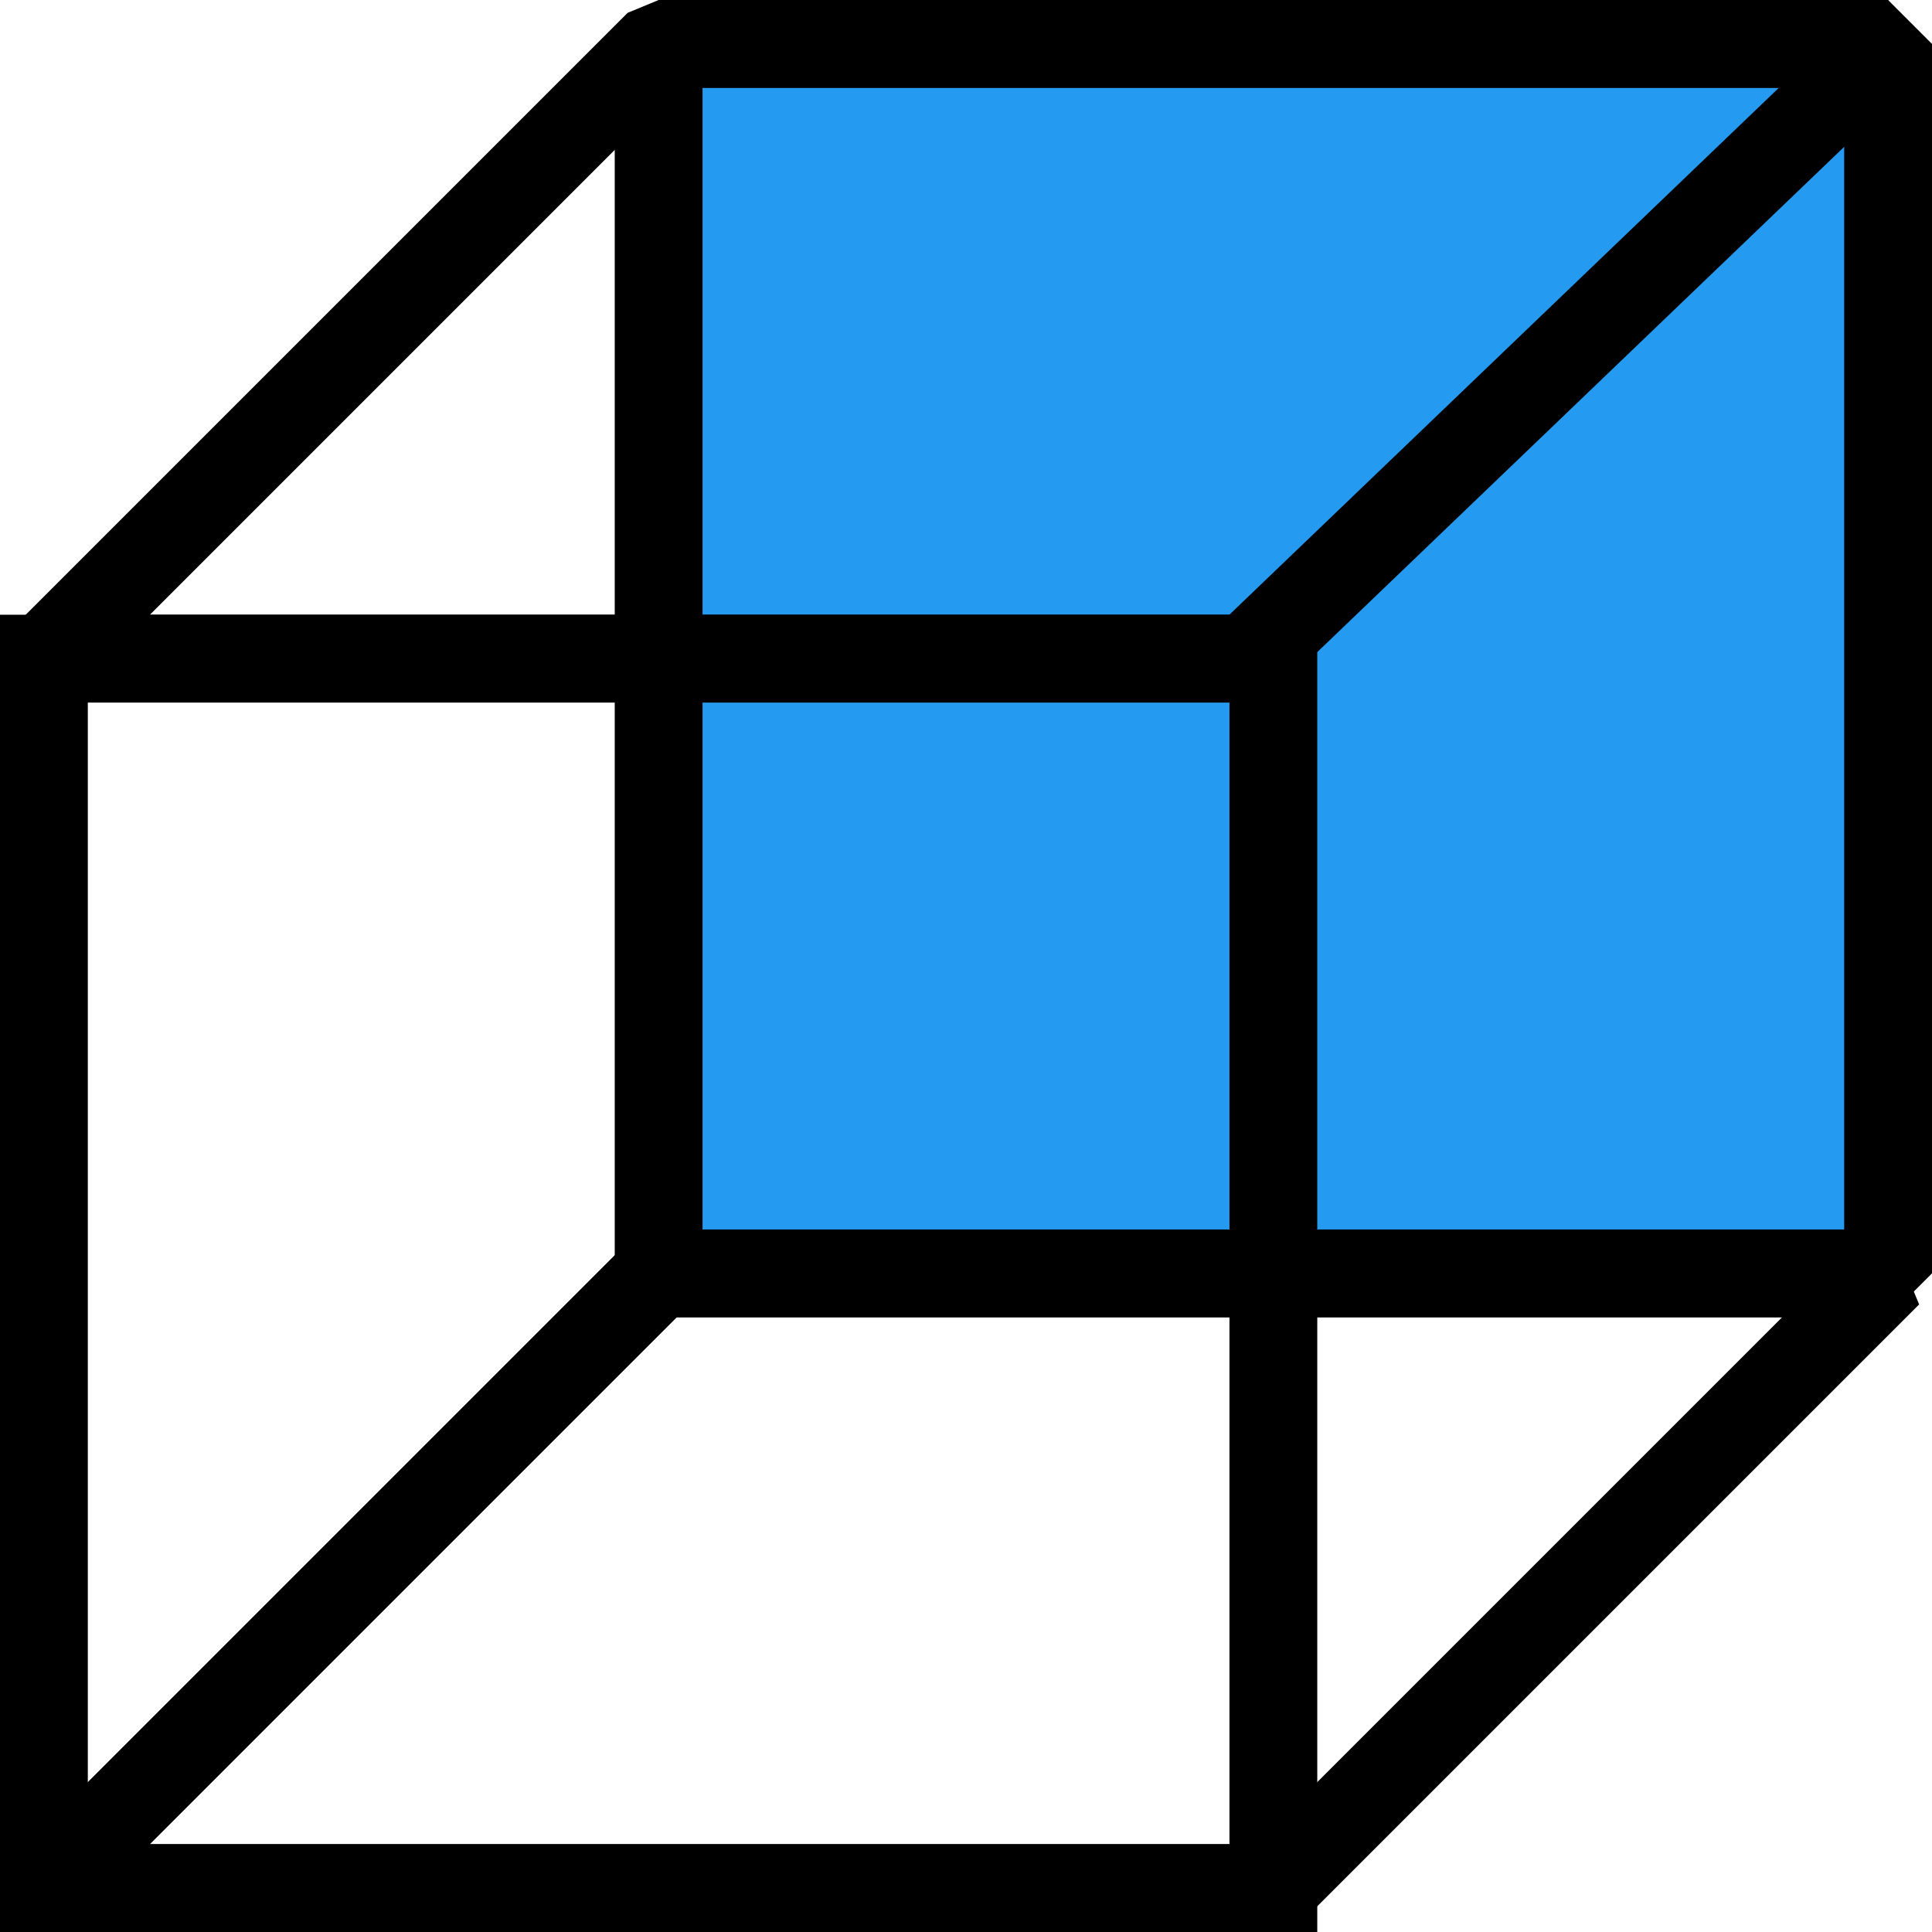 <svg width="28" height="28" viewBox="1 1 22 22" fill="none" xmlns="http://www.w3.org/2000/svg">
<path d="M15.5 22.5L22.5 15.5H8.5L1.5 22.5H15.5Z" stroke="black" stroke-miterlimit="10" stroke-linejoin="bevel"/>
<path d="M22.5 1.5H8.5V15.5H22.5V1.5Z" fill="#249BF1" stroke="black" stroke-miterlimit="10" stroke-linejoin="bevel"/>
<path d="M15.5 8.5H1.5V22.5H15.5V8.5Z" stroke="black" stroke-miterlimit="10"/>
<path d="M8.5 1.5L1.5 8.5H15.2L22.5 1.5H8.5Z" stroke="black" stroke-miterlimit="10" stroke-linejoin="bevel"/>
</svg>
